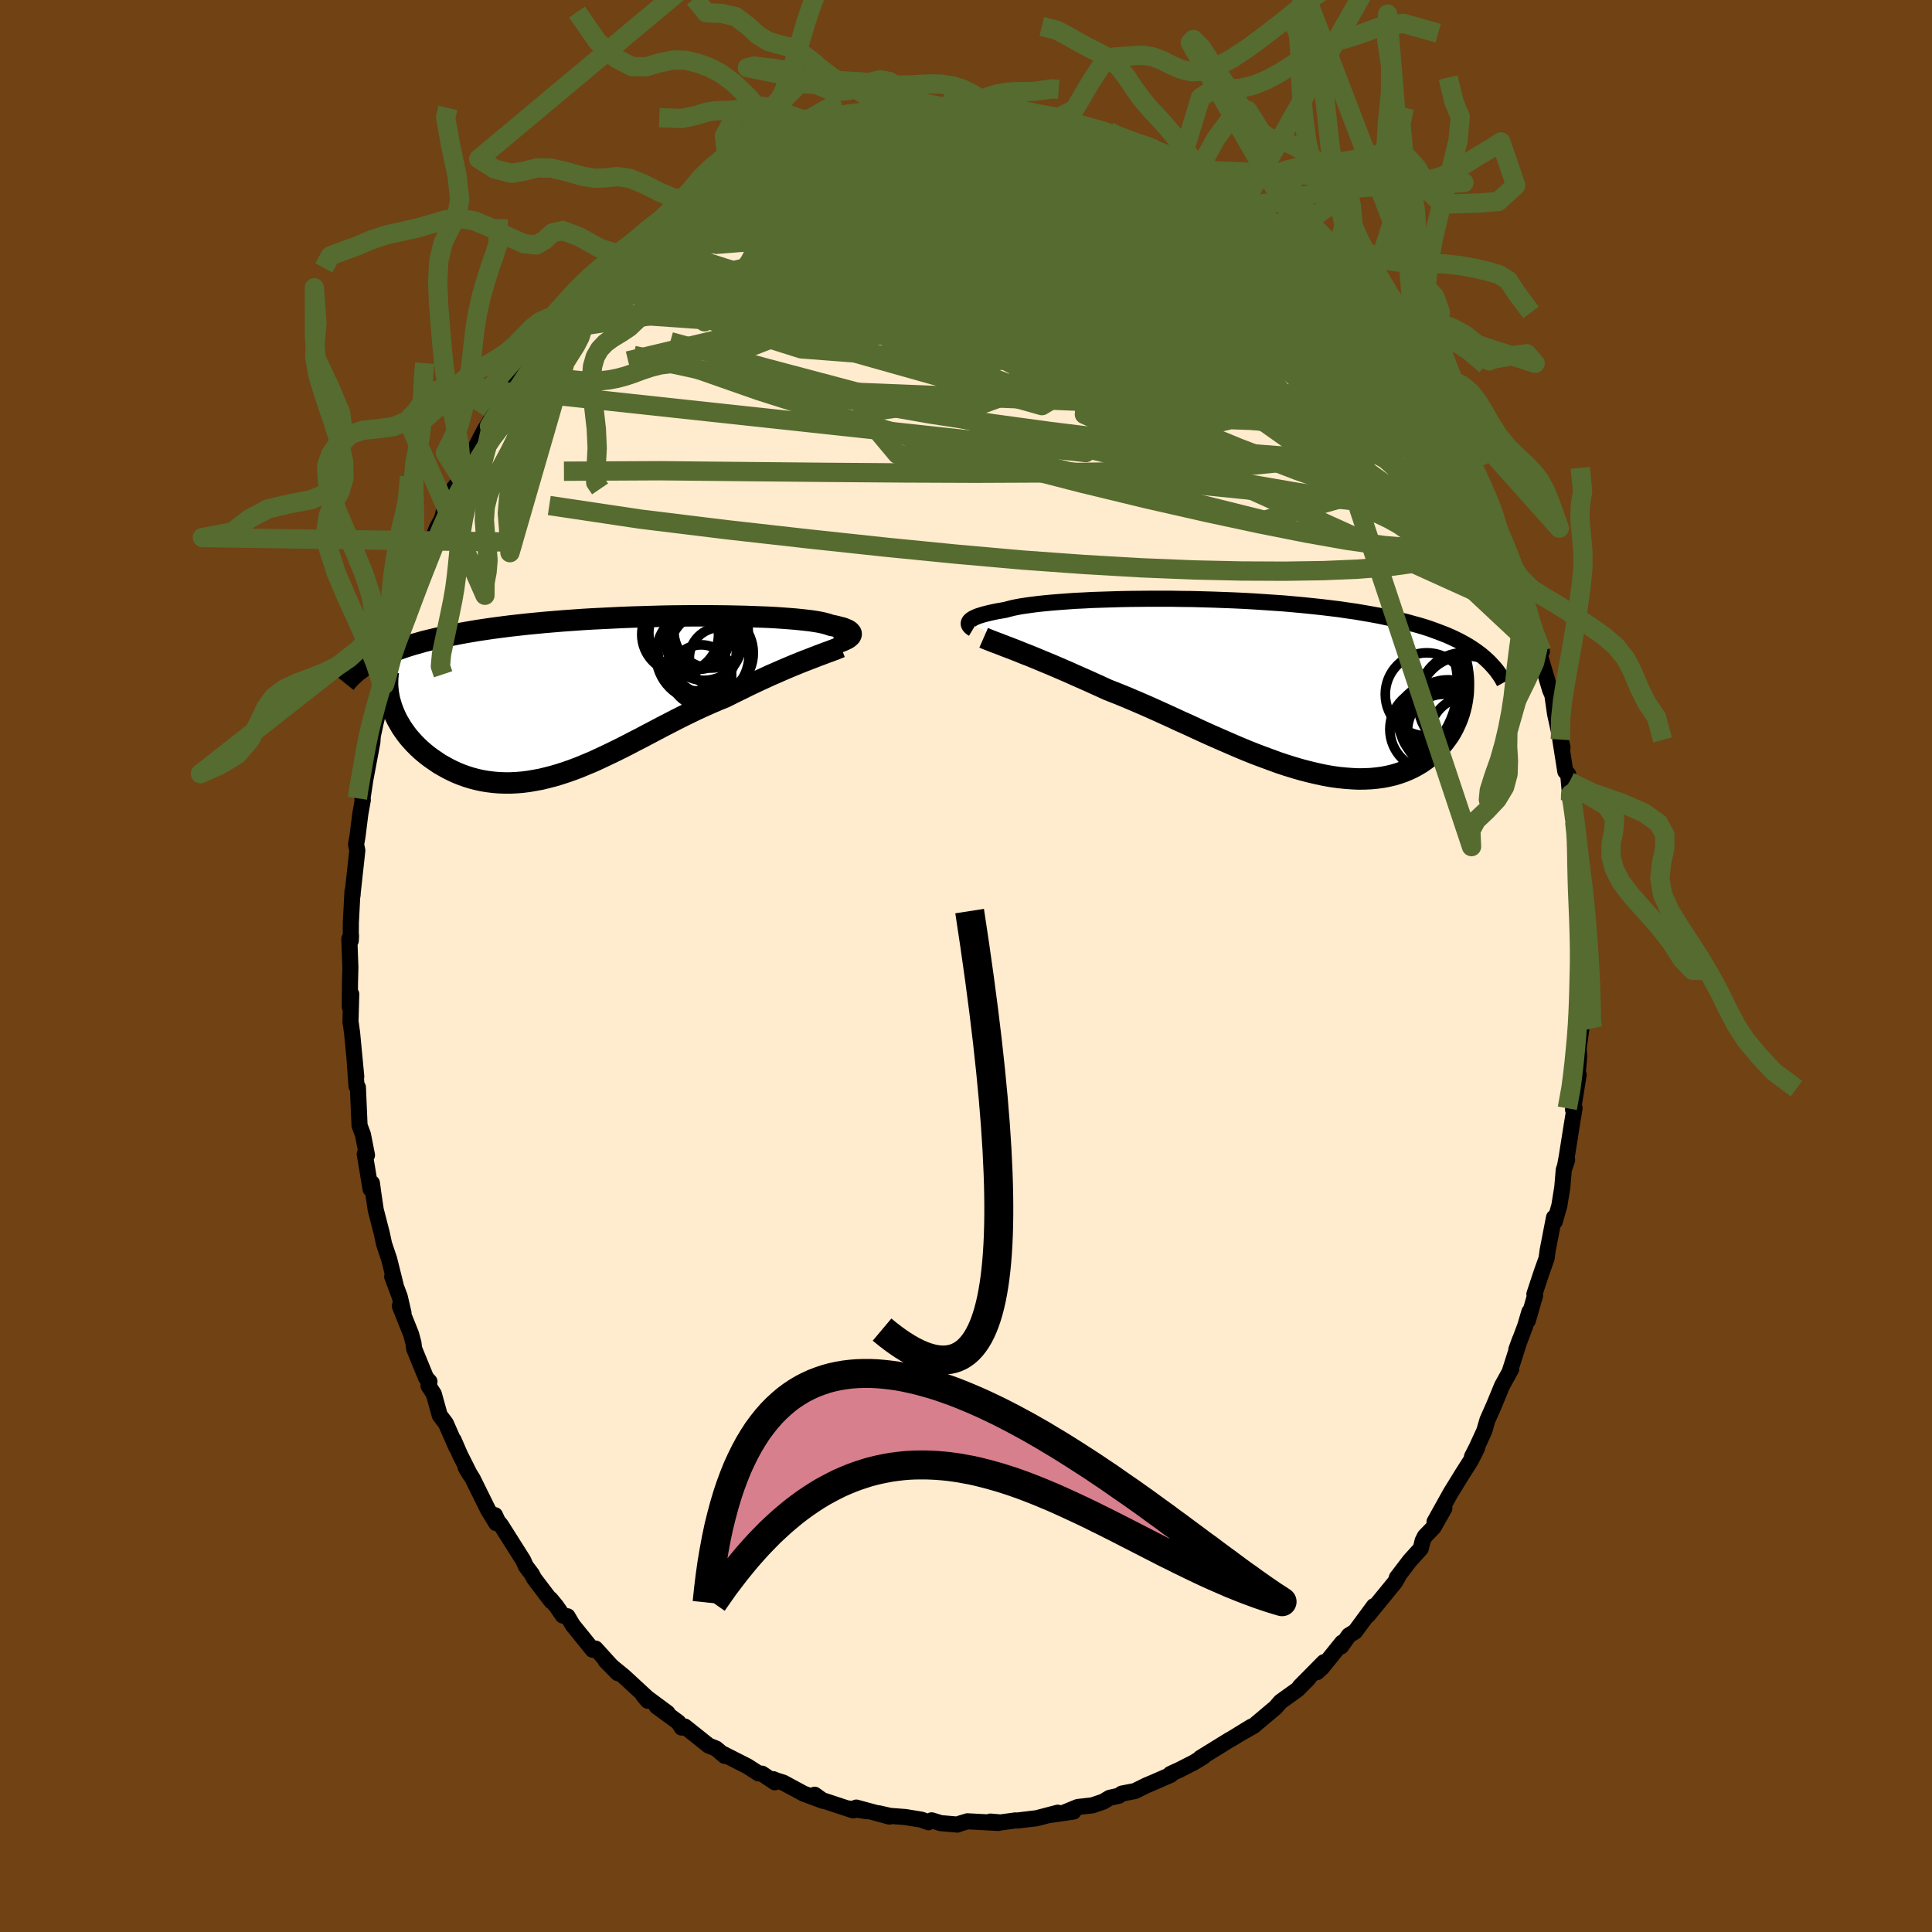 <svg xmlns="http://www.w3.org/2000/svg" width="500" height="500" viewBox="-100 -100 200 200"><defs><clipPath id="c"><path d="m25.13-6.23.04-.08.03-.08v-.08l-.03-.08-.05-.07-.08-.08-.1-.08-.13-.07-.16-.07-.19-.08-.22-.07-.24-.06-.27-.07-.3-.07-.33-.06-.22-.08-.27-.08-.31-.08-.37-.08-.41-.07-.46-.07-.5-.06-.55-.06-.59-.06-.63-.05-.67-.05-.72-.05-.74-.04-.79-.03-.82-.03-.84-.03-.88-.02-.9-.02-.93-.01-.94-.01H8.61l-1 .01-1.01.01-1.01.02-1.03.03-1.02.03-1.03.03-1.03.04-1.03.05-1.02.05-1.02.05-1.01.06-.99.07-.99.07-.97.08-.96.08-.94.09-.92.09-.9.1-.89.1-.86.11-.84.11-.82.12-.8.12-.77.13-.75.13-.72.14-.71.14-.68.14-.66.15-.63.15-.62.15-.59.17-.58.16-.55.17-.53.18-.51.18-.49.18-.47.19-.44.2-.43.2-.4.2-.39.21 2.02 4.69.13.36.15.37.16.36.18.36.21.36.21.36.24.35.25.35.27.34.29.33.3.33.32.32.33.31.35.3.37.3.38.28.41.28.41.28.44.25.45.25.46.23.48.22.5.2.51.18.52.16.54.14.55.12.56.09.57.07.59.05.59.02h.6l.62-.03.62-.05.63-.08.64-.11.65-.12.65-.16.66-.17.67-.2.67-.22.68-.24.68-.26.69-.29.7-.29.69-.32.7-.33.71-.34.71-.35.71-.36.71-.37.72-.37.72-.38.72-.38.72-.38.72-.37.73-.38.72-.36.73-.36.73-.35.72-.33.72-.32.72-.31.72-.29.6-.3.6-.3.6-.29.58-.29.59-.28.57-.27.57-.26.56-.26.55-.24.55-.24.53-.23.52-.22.51-.21.49-.2.48-.19"/></clipPath><clipPath id="b"><path d="m-29.69-6.63.06-.08.09-.09.11-.08.14-.09.17-.08.19-.09.22-.08.25-.08.27-.08.31-.08.33-.08.36-.08.39-.08.41-.07.45-.08.33-.09.39-.1.43-.09.49-.09.54-.08.58-.08.63-.08.68-.07.73-.07.76-.06.8-.06.84-.06.88-.04.91-.05.94-.03.97-.03.99-.03 1.01-.02 1.03-.01 1.05-.01h2.13l1.08.02 1.08.01 1.09.03 1.09.03 1.08.04 1.08.04 1.07.05 1.06.06 1.05.07 1.04.07 1.02.07 1 .09.99.09.96.1.94.1.92.11.9.11.87.13.85.12.82.14.8.14.77.14.75.16.72.15.69.17.67.16.64.18.63.17.6.18.58.19.55.2.53.2.52.2.49.21.47.22.45.22.42.23.41.23.39.24.37.25.35.25.33.25-1.85 4-.05.41-.06.4-.08.41-.1.41-.11.4-.14.4-.15.39-.17.38-.18.38-.21.38-.22.36-.25.35-.26.35-.28.33-.3.33-.32.32-.34.31-.36.3-.38.28-.4.28-.42.25-.44.24-.47.22-.48.2-.51.18-.53.16-.55.13-.57.11-.59.08-.61.06-.63.03-.66.01-.66-.03-.69-.05-.71-.07-.72-.1-.74-.13-.75-.16-.77-.18-.78-.2-.8-.23-.81-.25-.82-.27-.82-.3-.84-.31-.85-.32-.85-.34-.86-.36-.86-.37-.87-.38-.87-.38-.87-.39-.87-.4-.86-.4-.87-.39-.86-.4-.86-.39-.84-.38-.85-.38-.83-.36-.82-.35-.81-.34-.8-.32-.79-.31-.69-.32-.69-.31-.68-.31-.66-.29-.66-.29-.64-.29-.63-.27-.62-.27-.61-.26-.58-.24-.58-.24-.55-.23-.54-.22-.52-.2-.49-.2"/></clipPath><filter id="a"><feTurbulence baseFrequency=".05" numOctaves="3" result="noise" type="noise"/><feDisplacementMap in="SourceGraphic" in2="noise" scale="2"/></filter></defs><rect width="100%" height="100%" x="-100" y="-100" fill="#704214"/><path fill="#FFEBCD" stroke="#000" stroke-linejoin="round" stroke-width="1.667" d="M63.85.94 63.77.4l.08 3.55-.02.37-.15 2.27.04-.26-.3 2.19.05.85-.28 3.32.23-1.43-.58 3.61.16-.18-.35 2.14-.47 2.97-.18.96.23-.68-.35 1.02-.15 1.79-.31 1.93-.47 1.63-.08-.41-.66 3.41-.11.82-.53 1.49-.73 2.21.07.14-.75 2.6.16-.91-.44 1.49-.91 2.42.37-1.03-1.02 3.2.12-.15-.95 1.72-.84 2.04-.67 1.51-.33 1.13-.79 1.72-.48.94.53-.89-.66 1.31-.81 1.27-1.27 2.06-1.67 3 1.02-1.41-1.12 1.98-.9.93-.23.46-.19.8-1.13 1.25-1.35 1.77.2-.22-.4.7-2.78 3.4.6-.93-1.94 2.63-.65.4-.8 1.14-.03-.05.14-.35-2.06 2.56-.54.5.71-1.03-2.5 2.53.88-.82-1.1 1.11-1.77 1.27-.51.59-2.28 1.92-.97.55-.64.37 1.39-.85-2.12 1.3-.11.05-3.06 1.89.33-.14-1 .61-1.45.74-.98.45.04.09-1.74.76-.78.33-1.2.59-1.34.26-.33.23-.94.21-.67.4-1.12.38-1.51.17-1.49.61 1.05-.14-2.62.38.99-.26-2.18.57-2 .24-.2-.01-1.54.21-1.06-.09.84.14-3.21-.17-.79.24-.25.1-1.73-.15-.94-.29-.33.2-.73-.27-1.66-.27-1.58-.12-1.18-.27 1.11.34-3.43-.93 1.14.38-1.89-.28.43.19-3.24-1.07-.75-.55.9.64-2.05-.76-2.09-1.13-.73-.23-.31-.13.16.32-1.33-.89-.36-.03-1.15-.74-2.52-1.28.17.21-.89-.76-.77-.31-2.47-1.97-.32.11-.35-.55-2.25-1.65 1.13.68-2.57-1.9.52.64h.27l-2.73-2.52-1.1-.9-.8-.72 1.26 1.28-2.3-2.54-.3.12-2.07-2.56-.53-.9-.49-.08-.66-.96-.62-.75.1.23-1.8-2.37-.22-.43-.63-.84-.28-.62-2.29-3.62-.33-.4-.29-.63.13.83-.87-1.43-1.57-3.18-.72-1.15.47.78-1.06-2.11-.66-1.52.28.75-1.09-2.48-.63-.83-.61-2.2-.55-.86.1-.43-.36-.4-1.23-3.01-.07-.59-.25-.92-1.16-2.9.38.72-.39-1.69-.78-2.08.41 1.1-.72-2.89-.53-1.58-.23-1.08-.63-2.44-.26-1.75-.14-1.04-.14.62-.6-3.63.06.38.17-.26-.42-2.13-.35-.94-.17-3.95-.14-.1-.18-2.48.15 1.47-.43-4.51-.14-1.02-.03-.1.08-2.91-.15 1.31.02-2.47.04-1.62-.11-2.93.18-.34-.03.52.01-1.87.17-3.26.02.32-.05.3.53-4.83-.13-.62.15-.85.29-2.32.26-1.45-.04-.11.31-2.04.72-3.83.04-.63.24-1.09-.17.66.58-2.4-.05-.47.36-1.9.26-.13.28-.97.67-2.94.26-.04.27-1.58.76-1.96.25-1.49.91-2.1.21-.88.29-.6.48-1.31.53-1.07.49-1.23.55-1.01.28-1.14.42-1.07.41-.77.88-1.18-.19-.05 1.4-2.59.76-1.53.45-.85 1.03-1.67-.53 1.29 2.04-3.52.79-1.23-.66 1.05 1.45-1.92 1.7-2.68.02-.12 1.02-1.48-.25.59 1.38-1.63.64-.8.22-.25.13-.11 1.92-2.29-.42.32.97-1.09 1.86-1.69.33-.22 1.33-1.36.33-.37.64-.4.65-.52 1.71-1.72.17.05 2.09-1.49-.55.06 1.14-.64 2.01-1.07 1.86-1.39.26-.01.71-.37.61-.56-.28.21 3.08-1.44.62-.62.94-.43-.74.54 1.04-.23 1.91-.99.81-.07.62-.28 1.47-.56.87-.36-.68.41 2.09-.78 1.65-.26 1.4-.26 1.81-.37-1.19.08 2.3-.17-1.04-.07 1.98-.13 2.4-.1 1.38.01-.67-.14 2.55-.21.5.15.27.25.45-.24.68.04 1.78.24 1.61.34.53.14.21-.18 1.89.2.26.32 2.05.4 1.97.61-.46-.11 1.24.38.72.03 2.41 1.03-1.57-.64 2.6 1.05.31.02 1.87.91-.59-.57 2.48 1.21-.7-.13 2.48 1.1.21.31 1.6 1.03.84.75 1.02.55.7.23 1.34.98-.98-.78 1.81 1.21 1.08.93.1.26 1.72 1.26-.1-.16 3.37 3.16-1.55-1.71 1.77 1.9-.52-.25 1.98 1.83 1.15 1.46.94.65.4.61.22.22 1.01 1.6.71.37-.03-.05 2.31 3.33-.51-.71 1.95 2.9.19-.08.12.22.47 1.16 1.69 2.45-.19-.18.64 1.22.6.66.61 1.34 1.24 2.32-.23-.67 1.43 3.3.36.66.7 1.59-.06-.2.73 1.33.16.74 1.22 3.12-.28-.89-.04.04 1.08 2.29 1.38 3.93-.21-.05-.53-1.44 1.17 3.65.74 1.46-.31.02.85 2.9.32 1.07.23.52.28 1.95.77 3.5-.23-.84.52 3.3.3.3.24 2.69-.1-1.92.13 1.44.41 2.74.16 1.35.08.47-.14.45.4 3.84-.05-1.59.17 3.66.04.4-.1.49.33 4.3-.1 1.49.04.97-.08-.54" filter="url(#a)"/><path fill="#fff" d="m-29.69-6.63.06-.08.09-.09.11-.08.14-.09.17-.08.19-.09.22-.08.25-.08.27-.08.31-.08.33-.08.36-.08.39-.08.41-.07.45-.08.33-.09.39-.1.43-.09.49-.09.54-.08.58-.08.63-.08.68-.07.73-.07.76-.06.8-.06.84-.06.88-.04.91-.05.94-.03.97-.03.99-.03 1.01-.02 1.03-.01 1.05-.01h2.13l1.08.02 1.08.01 1.09.03 1.09.03 1.08.04 1.08.04 1.07.05 1.06.06 1.05.07 1.04.07 1.02.07 1 .09.99.09.96.1.94.1.92.11.9.11.87.13.85.12.82.14.8.14.77.14.75.16.72.15.69.17.67.16.64.18.63.17.6.18.58.19.55.2.53.2.52.2.49.21.47.22.45.22.42.23.41.23.39.24.37.25.35.25.33.25-1.85 4-.05.41-.06.4-.08.41-.1.41-.11.4-.14.4-.15.39-.17.38-.18.38-.21.38-.22.36-.25.35-.26.35-.28.33-.3.33-.32.32-.34.31-.36.3-.38.28-.4.28-.42.25-.44.24-.47.22-.48.2-.51.18-.53.16-.55.13-.57.11-.59.08-.61.06-.63.03-.66.01-.66-.03-.69-.05-.71-.07-.72-.1-.74-.13-.75-.16-.77-.18-.78-.2-.8-.23-.81-.25-.82-.27-.82-.3-.84-.31-.85-.32-.85-.34-.86-.36-.86-.37-.87-.38-.87-.38-.87-.39-.87-.4-.86-.4-.87-.39-.86-.4-.86-.39-.84-.38-.85-.38-.83-.36-.82-.35-.81-.34-.8-.32-.79-.31-.69-.32-.69-.31-.68-.31-.66-.29-.66-.29-.64-.29-.63-.27-.62-.27-.61-.26-.58-.24-.58-.24-.55-.23-.54-.22-.52-.2-.49-.2" filter="url(#a)" transform="translate(30.03 -29.02)"/><path fill="#fff" d="m25.13-6.23.04-.08.03-.08v-.08l-.03-.08-.05-.07-.08-.08-.1-.08-.13-.07-.16-.07-.19-.08-.22-.07-.24-.06-.27-.07-.3-.07-.33-.06-.22-.08-.27-.08-.31-.08-.37-.08-.41-.07-.46-.07-.5-.06-.55-.06-.59-.06-.63-.05-.67-.05-.72-.05-.74-.04-.79-.03-.82-.03-.84-.03-.88-.02-.9-.02-.93-.01-.94-.01H8.61l-1 .01-1.01.01-1.01.02-1.03.03-1.02.03-1.03.03-1.03.04-1.03.05-1.02.05-1.02.05-1.01.06-.99.07-.99.07-.97.08-.96.08-.94.09-.92.09-.9.1-.89.1-.86.11-.84.11-.82.12-.8.12-.77.13-.75.13-.72.14-.71.14-.68.14-.66.15-.63.15-.62.15-.59.17-.58.16-.55.17-.53.18-.51.18-.49.18-.47.19-.44.2-.43.2-.4.2-.39.21 2.02 4.69.13.36.15.37.16.36.18.36.21.36.21.36.24.35.25.35.27.34.29.33.3.33.32.32.33.31.35.3.37.3.38.28.41.28.41.28.44.25.45.25.46.23.48.22.5.2.51.18.52.16.54.14.55.12.56.09.57.07.59.05.59.02h.6l.62-.03.62-.05.63-.08.64-.11.65-.12.65-.16.66-.17.67-.2.67-.22.68-.24.68-.26.69-.29.7-.29.69-.32.7-.33.71-.34.71-.35.71-.36.71-.37.72-.37.72-.38.72-.38.72-.38.72-.37.73-.38.72-.36.73-.36.73-.35.72-.33.72-.32.72-.31.72-.29.6-.3.6-.3.6-.29.58-.29.59-.28.57-.27.57-.26.56-.26.55-.24.55-.24.53-.23.52-.22.51-.21.49-.2.48-.19" filter="url(#a)" transform="translate(-37.09 -27.94)"/><g fill="none" stroke="#000" transform="translate(30.03 -29.02)"><path stroke-linejoin="round" stroke-width="1.667" d="m-29.29-5.88-.1-.06-.1-.07-.08-.07-.07-.07-.05-.08-.04-.07-.02-.08v-.08l.02-.09.04-.08.06-.08.09-.09.11-.08.14-.09.17-.08.19-.09.22-.08.25-.08.27-.08.31-.08.33-.08.36-.08.39-.08.41-.07.45-.08.33-.09.39-.1.43-.09.49-.09.54-.08.58-.08.63-.08.68-.07.73-.07.76-.06.8-.06.84-.06.88-.04.91-.05.94-.03.97-.03.99-.03 1.01-.02 1.03-.01 1.05-.01h2.13l1.08.02 1.08.01 1.09.03 1.09.03 1.08.04 1.08.04 1.07.05 1.06.06 1.05.07 1.04.07 1.02.07 1 .09.99.09.96.1.94.1.92.11.9.11.87.13.85.12.82.14.8.14.77.14.75.16.72.15.69.17.67.16.64.18.63.17.6.18.58.19.55.2.53.2.52.2.49.21.47.22.45.22.42.23.41.23.39.24.37.25.35.25.33.25.31.26.3.27.28.27.26.28.25.28.23.28.21.29.2.29.18.3.17.31" filter="url(#a)"/><path stroke-linejoin="round" stroke-width="2.222" d="m-28.2-4.96.25.11.27.11.31.12.33.13.36.13.38.15.41.16.43.16.46.18.48.19.49.2.52.2.54.22.55.23.58.24.58.24.61.26.62.27.63.27.64.29.66.29.66.29.68.31.69.31.69.32.79.31.8.32.81.34.82.35.83.36.85.38.84.38.86.39.86.4.87.39.86.4.87.4.87.39.87.38.87.38.86.37.86.36.85.34.85.32.84.31.82.3.82.27.81.25.8.23.78.2.77.18.75.16.74.13.72.1.71.07.69.05.66.03.66-.01.63-.03.61-.06.59-.08.57-.11.55-.13.53-.16.51-.18.48-.2.47-.22.44-.24.42-.25.4-.28.38-.28.36-.3.34-.31.32-.32.3-.33.28-.33.26-.35.25-.35.22-.36.21-.38.18-.38.17-.38.15-.39.14-.4.11-.4.1-.41.08-.41.06-.4.05-.41.02-.42.01-.41v-.41l-.02-.41-.04-.41-.05-.4-.07-.41-.09-.4-.09-.4-.11-.4" filter="url(#a)"/><circle cx="18.215" cy="3.463" r="3.578" clip-path="url(#b)" filter="url(#a)"/><circle cx="19.885" cy="4.168" r="4.77" clip-path="url(#b)" filter="url(#a)"/><circle cx="18.165" cy="3.023" r="3.144" clip-path="url(#b)" filter="url(#a)"/><circle cx="19.435" cy="4.643" r="3.756" clip-path="url(#b)" filter="url(#a)"/><circle cx="17.675" cy=".898" r="4.3" clip-path="url(#b)" filter="url(#a)"/><circle cx="19.03" cy="3.958" r="4.174" clip-path="url(#b)" filter="url(#a)"/><circle cx="21.5" cy="1.223" r="4.642" clip-path="url(#b)" filter="url(#a)"/><circle cx="22.075" cy="5.258" r="4.17" clip-path="url(#b)" filter="url(#a)"/><circle cx="21.7" cy="1.833" r="4.928" clip-path="url(#b)" filter="url(#a)"/><circle cx="18.115" cy="4.508" r="4.268" clip-path="url(#b)" filter="url(#a)"/></g><g fill="none" stroke="#000" transform="translate(-37.09 -27.94)"><path stroke-linejoin="round" stroke-width="2.222" d="m23.56-5.46.23-.07.21-.08.2-.07.19-.08.17-.08.15-.07.14-.08.11-.08.09-.08.08-.08.04-.08.03-.08v-.08l-.03-.08-.05-.07-.08-.08-.1-.08-.13-.07-.16-.07-.19-.08-.22-.07-.24-.06-.27-.07-.3-.07-.33-.06-.22-.08-.27-.08-.31-.08-.37-.08-.41-.07-.46-.07-.5-.06-.55-.06-.59-.06-.63-.05-.67-.05-.72-.05-.74-.04-.79-.03-.82-.03-.84-.03-.88-.02-.9-.02-.93-.01-.94-.01H8.61l-1 .01-1.01.01-1.01.02-1.03.03-1.02.03-1.03.03-1.03.04-1.03.05-1.02.05-1.02.05-1.01.06-.99.07-.99.07-.97.08-.96.08-.94.09-.92.09-.9.1-.89.1-.86.11-.84.11-.82.12-.8.12-.77.13-.75.13-.72.14-.71.14-.68.14-.66.15-.63.15-.62.15-.59.17-.58.16-.55.17-.53.18-.51.18-.49.18-.47.19-.44.2-.43.2-.4.2-.39.21-.36.21-.34.21-.33.22-.3.23-.29.22-.27.24-.25.23-.23.24-.21.24-.2.25" filter="url(#a)"/><path stroke-linejoin="round" stroke-width="2.222" d="m24.14-5.08-.26.1-.29.12-.32.12-.34.13-.37.13-.39.15-.41.15-.43.17-.44.17-.47.18-.48.19-.49.2-.51.21-.52.22-.53.23-.55.24-.55.24-.56.26-.57.26-.57.27-.59.28-.58.29-.6.29-.6.3-.6.3-.72.29-.72.31-.72.32-.72.33-.73.35-.73.36-.72.36-.73.38-.72.37-.72.38-.72.38-.72.38-.72.37-.71.37-.71.36-.71.35-.71.34-.7.33-.69.32-.7.29-.69.29-.68.26-.68.24-.67.22-.67.2-.66.17-.65.16-.65.12-.64.11-.63.08-.62.05-.62.03h-.6l-.59-.02-.59-.05-.57-.07-.56-.09-.55-.12-.54-.14-.52-.16-.51-.18-.5-.2-.48-.22-.46-.23-.45-.25-.44-.25-.41-.28-.41-.28-.38-.28-.37-.3-.35-.3-.33-.31-.32-.32-.3-.33-.29-.33-.27-.34-.25-.35-.24-.35-.21-.36-.21-.36-.18-.36-.16-.36-.15-.37-.13-.36-.11-.37-.1-.36-.07-.36-.06-.37-.04-.36-.03-.35v-.36l.01-.35.03-.35.04-.34" filter="url(#a)"/><circle cx="7.499" cy="-6.381" r="3.974" clip-path="url(#c)" filter="url(#a)"/><circle cx="9.679" cy="-2.156" r="3.15" clip-path="url(#c)" filter="url(#a)"/><circle cx="11.614" cy="-3.926" r="3.168" clip-path="url(#c)" filter="url(#a)"/><circle cx="9.264" cy="-4.591" r="4.052" clip-path="url(#c)" filter="url(#a)"/><circle cx="9.494" cy="-5.791" r="3.014" clip-path="url(#c)" filter="url(#a)"/><circle cx="10.694" cy="-4.466" r="4.378" clip-path="url(#c)" filter="url(#a)"/><circle cx="8.239" cy="-6.531" r="3.984" clip-path="url(#c)" filter="url(#a)"/><circle cx="10.699" cy="-6.751" r="3.848" clip-path="url(#c)" filter="url(#a)"/><circle cx="9.819" cy="-4.276" r="4.812" clip-path="url(#c)" filter="url(#a)"/><circle cx="9.969" cy="-5.536" r="3.908" clip-path="url(#c)" filter="url(#a)"/></g><g fill="none" stroke="#556B2F" stroke-linejoin="round" stroke-width="2"><path d="m-5.51-88.32.03-.08 1.13-.09 1.3-.08 1.13-.07.92-.05.72-.02.55.02.41.05.28.09.17.13.02.17-.14.19-.34.23-.55.26-.79.29-1.05.34-1.33.37-1.66.41-1.99.4-2.29.38-2.58.39-3 .47-3.76.73m-13.03 6.52 1.36-1 1.1-.72 1.37-.78 1.58-.85 1.61-.83 1.51-.76 1.4-.68 1.33-.64 1.31-.62 1.27-.59 1.18-.54 1-.44.75-.33.48-.23.26-.15.07-.09-.07-.02-.35.1" filter="url(#a)"/><path d="m13.29-86.69.08.04.63.18.74.25.65.24.52.24.4.22.25.2.07.17-.16.15-.4.13-.69.11-.99.1-1.3.05h-1.64l-1.97-.09-2.35-.19-2.79-.3-3.36-.37-4.05-.41-4.83-.38" filter="url(#a)"/><path d="m2.99-88.76 1.57.25 1.22.2.99.15.92.14.93.17.92.2.84.21.71.21.51.18.32.15.11.11-.08.09-.28.07-.5.03-.75.01-1.07-.02-1.41-.06-1.81-.1-2.19-.13-2.51-.18-2.74-.25-2.84-.36" filter="url(#a)"/><path d="m18.54-84.93 1.13.48.65.28.51.28.35.29.13.27-.18.21-.55.09-.97-.06-1.44-.24-1.94-.45-2.48-.65-3.08-.82L7-86.21l-4.19-1.08m-34.34 9.97.63-.36.87-.62.94-.66 1.04-.69 1.08-.69.99-.61.81-.5.62-.36.45-.25.3-.14.13-.01-.05.12-.27.29-.51.47-.75.65-.97.8-1.21.97-1.49 1.15-1.88 1.41-2.34 1.73-2.9 2.15m22.47-14.09 1.79-.56 1.41-.31.99-.17.58-.02.25.1.03.21-.13.34-.29.46-.5.58-.79.73-1.17.89-1.6 1.06-2.05 1.26-2.52 1.48-2.96 1.72-3.36 1.93-3.73 2.15-4.15 2.35-4.56 2.43" filter="url(#a)"/><path d="m22.3-83.38.1.19.58.44.42.47.08.39-.36.26-.85.1-1.4-.08-1.93-.25-2.46-.37-2.98-.49-3.58-.58-4.32-.68-5.25-.81L-6-85.7m-22.68 6.36 1.71-.99 1.17-.72.71-.41.42-.19.26-.06.14.07-.02.22-.25.42-.55.67-.86.92-1.16 1.17-1.46 1.4-1.77 1.66-2.16 1.96-2.62 2.36-3.22 2.94-4 3.74m96.59 17.64.01.26-.1.74-.4.83-.75.74-1.13.64-1.48.6-1.84.56-2.25.48-2.67.37-3.1.24-3.56.15-4 .06-4.47-.02-4.93-.11-5.4-.22-5.89-.34-6.38-.46-6.88-.61-7.38-.73-7.92-.85-8.45-.95-8.98-1.1-9.44-1.41m84.1-20.52.34.52.3.66.12.61-.11.62-.35.57-.68.47-1.03.3-1.42.12-1.81-.04-2.21-.2-2.59-.35-2.98-.5-3.4-.66-3.85-.8-4.31-.95-4.78-1.1-5.25-1.29-5.72-1.51-6.24-1.75-6.91-1.93-7.83-2" filter="url(#a)"/><path d="m18.54-84.93 1.09.5.53.33.32.4.12.47-.13.54-.42.57-.78.58-1.18.54-1.62.51-2.13.49-2.63.47-3.13.5-3.61.53-4.09.59-4.6.64-5.14.7-5.7.73-6.27.69-6.8.51m-1.64-4.12.19-.24 1.18-.68 1.6-.87 1.62-.87 1.51-.78 1.42-.69 1.36-.65 1.32-.63 1.22-.59 1.03-.5.76-.39.51-.25.33-.16.14-.05-.2.09" filter="url(#a)"/><path d="m-23.51-82.53 2.08-1.04 1-.52.45-.16.22.06.1.19v.3l-.2.44-.46.62-.78.84-1.11 1.07-1.44 1.31-1.76 1.55-2.12 1.83-2.56 2.13-3.1 2.55-3.8 3.11-4.62 3.91m96.69 19.67.71 1.76.33.8.36.9.4 1.06.35 1.02.23.78.11.52-.01.27-.11.04-.25-.22-.38-.53-.54-.87-.71-1.25-.9-1.68-1.1-2.14-1.29-2.65-1.5-3.18-1.76-3.77-2.01-4.41M31.8-76.94l1.18.92.78.78.44.66.06.52-.24.45-.48.43-.72.4-1.01.33-1.37.21-1.77.07-2.17-.07-2.57-.19-2.94-.28-3.34-.37-3.77-.44-4.24-.54-4.74-.68-5.22-.87L-6-76.7l-6.14-1.27-6.74-1.33" filter="url(#a)"/><path d="m27.75-79.77.43.37-.3.46-.95.58-1.54.77-2.18.95-2.88 1.09-3.63 1.21-4.46 1.29-5.34 1.36-6.3 1.4-7.28 1.47-8.29 1.65-9.36 1.99-10.65 2.54m22.09-24.33.19.06.99-.22 1.06-.2.79-.1.43.04.07.17-.2.3-.41.44-.61.57-.88.73-1.23.88-1.63 1.06-2.1 1.23-2.59 1.44-3.12 1.69-3.67 1.96-4.17 2.23-4.52 2.37m88.68 25.58.37 1.12-.14.95-.64.64-1.13.38-1.59.24-2.07.15-2.59-.01-3.14-.26-3.72-.52-4.3-.76-4.88-.97-5.5-1.18-6.13-1.39-6.77-1.64-7.42-1.91-8.05-2.19-8.68-2.52-9.27-2.95-9.85-3.45" filter="url(#a)"/><path d="m45.18-62.72.12.22.42.7.24.56.03.41-.15.32-.35.18h-.58l-.84-.2-1.13-.39-1.43-.61-1.75-.83-2.1-1.09-2.48-1.37-2.87-1.72L29-68.62l-3.76-2.48-4.19-2.83-4.55-3.17-4.84-3.5-5.1-3.94m-31.11 2.73.77-.38 1.12-.42 1.57-.51 1.92-.56 2.08-.53 2.11-.45 2.17-.4 2.24-.38 2.31-.4 2.3-.44 2.2-.45 2.07-.43 1.93-.36 1.81-.3 1.63-.3m43.25 27.73.53 1.31.19 1.14-.32.88-.75.78-1.15.76-1.55.76-1.97.75-2.43.71-2.92.61-3.44.51-3.98.39-4.53.3-5.08.21-5.64.15-6.19.09-6.74.03-7.31-.03-7.85-.06-8.44-.08-9.1-.09-9.88.05" filter="url(#a)"/><path d="m20.41-84.02.13-.05.47.4.34.54.1.63-.18.69-.52.72-.91.72-1.34.7-1.79.7-2.23.7-2.68.74-3.12.82-3.58.92-4.05 1.02-4.55 1.11-5.06 1.18-5.58 1.21-6.14 1.19-6.68 1.12-7.16 1.02m5.44-11.4 1.89-1.02 1.73-.82 1.63-.6 1.71-.51 1.9-.5 2.14-.54 2.32-.56 2.42-.55 2.42-.5 2.39-.45 2.34-.44 2.29-.46 2.18-.48 2.04-.47 1.93-.4 1.87-.3" filter="url(#a)"/><path d="m18.54-84.93 1.23.54.98.45 1.05.57 1.17.69 1.23.78 1.26.83 1.23.82 1.15.78 1.06.7.92.6.81.52.68.44.58.38.45.3.31.22.14.09-.05-.04-.27-.21-.5-.38-.72-.52-.9-.65-1.12-.78m-64.09 4.49.58-.42 1.11-.64 1.53-.85 1.84-.98 2.03-1.02 2.19-1.03 2.33-1.03 2.45-1.04 2.52-1.05 2.5-1.03 2.42-.97 2.31-.88 2.23-.81 2.15-.77 2-.72 1.79-.63m39.89 15.69.17.37.66.85.49.78.13.56-.24.34-.58.19-.88.08-1.16-.01-1.46-.1-1.78-.22-2.18-.36-2.62-.54-3.11-.76-3.59-.97-4.05-1.17-4.49-1.39-4.95-1.6-5.47-1.83-6.04-2.05-6.72-2.21M56.3-41.55l-.12-.4.2.51.33.95.22.82.03.43-.18.02-.36-.33-.55-.68-.78-1.09-1.01-1.56-1.28-2.07-1.54-2.61-1.82-3.16-2.1-3.78-2.44-4.49-2.91-5.38" filter="url(#a)"/><path d="m-31.53-77.32.6-.34.78-.56.79-.55.84-.54.81-.47.64-.34.4-.14.13.07-.09.26-.3.44-.5.62-.74.82-1.03 1.07-1.35 1.31-1.66 1.58-1.96 1.85-2.32 2.2-2.81 2.71-3.51 3.46m83.99-4.1.82 1.11.64.77.6.8.54.8.42.69.23.51.04.31-.16.11-.37-.07-.59-.28-.83-.51-1.1-.76-1.38-1.04-1.67-1.31-1.98-1.6-2.29-1.89-2.64-2.22-3.01-2.59-3.48-3.03-4.12-3.57" filter="url(#a)"/><path d="m-18.87-85.02.07.27 1.1-.01 1.58-.05 1.79.04 1.94.16 2.06.27 2.23.38 2.42.46 2.6.54 2.75.61 2.83.67 2.88.74 2.88.79 2.89.84 2.91.84 2.94.86 2.96.85 2.94.87 2.9.9 2.83.93 2.75.96 2.61.95 2.4.82M7.12-88.22l1.47.28 1.4.42 1.46.49 1.42.5 1.37.51 1.32.52 1.31.53 1.29.53 1.24.52 1.18.5 1.12.47 1.03.44.93.4.8.36.67.32.5.27.28.15h.01l-.33-.22-.7-.46-1.18-.73" filter="url(#a)"/><path d="m22.3-83.38.02.22.34.53.04.62-.43.62-.99.59-1.61.54-2.29.5-2.97.48-3.64.51-4.3.56-5 .64-5.73.72-6.52.76-7.29.76-8.01.64" filter="url(#a)"/><path d="m18.54-84.93 1.21.52.89.37.93.44.97.52.97.57.92.56.81.51.65.41.46.3.24.17.02.05-.2-.04-.41-.14-.64-.23-.88-.34-1.14-.47-1.44-.63-1.79-.82-2.18-1.03-2.43-1.22m-48.74 9.83 1.35-1.2 1.27-.9 1.36-.86 1.52-.89 1.68-.95 1.77-.96 1.7-.92 1.49-.82 1.26-.69 1.06-.58.93-.49.79-.42.52-.28.13-.12" filter="url(#a)"/><path d="m-34.86-74.31.45-.4.71-.58.87-.72.95-.78.92-.74.87-.67.82-.59.75-.51.65-.41.5-.28.28-.12.05.06-.17.24-.4.4-.62.6-.9.81-1.23 1.07-1.56 1.35-1.87 1.61-2.12 1.85-2.43 2.11m68.13-8.55-.22-.15.27.42.12.52-.19.49-.55.45-.96.38-1.43.27-1.94.15-2.45.04-2.97-.04-3.49-.11-4.08-.19-4.72-.33-5.35-.51-5.97-.72-6.59-.89-7.36-.95m60.28 13.36.47.39.35.7.16.81-.15.69-.54.47-.92.26-1.32.08-1.69-.07-2.1-.21-2.5-.38-2.93-.56-3.36-.73-3.79-.92-4.26-1.09-4.78-1.29-5.34-1.48-5.92-1.72-6.44-2.03-6.9-2.4-7.33-2.77" filter="url(#a)"/><path d="m-36.52-72.73.58-.52.72-.68.7-.64.7-.61.69-.59.65-.53.55-.43.4-.27.24-.08.06.1-.14.31-.39.55-.7.81-1.04 1.09-1.4 1.37-1.72 1.65-2.03 1.91-2.37 2.18m88.42 7.88.94 1.54.19.82-.14.69-.4.69-.68.71-.99.67-1.35.59-1.72.47-2.12.3-2.54.14-2.96-.04-3.39-.18-3.81-.3-4.25-.42-4.7-.5-5.14-.59-5.59-.69-6.03-.82-6.48-1-6.94-1.22-7.41-1.42-7.9-1.59-8.4-1.83m76.6-3.16.4.39.14.71-.18.82-.64.72-1.17.53-1.73.35-2.29.19-2.84.08-3.39-.04-3.97-.15-4.57-.28-5.18-.4-5.8-.55-6.44-.68-7.12-.84-7.88-.96-8.71-1.08-9.65-1.14" filter="url(#a)"/><path d="m54.25-46.54-.16.1-.61.31-1.25.13-1.99-.27-2.76-.71-3.56-1.07-4.36-1.4-5.2-1.82-6.11-2.35-7.07-2.89-8.12-3.38-9.23-3.78-10.34-4.26-11.23-4.92" filter="url(#a)"/><path d="m51.76-52.09.83 2.24.06 1.17-.54.62-1.05.34-1.53.18-2 .03-2.51-.14-3.02-.3-3.55-.46-4.09-.61-4.66-.8-5.26-1.04-5.89-1.29-6.54-1.52-7.19-1.72-7.87-1.93-8.52-2.16-9.17-2.43-9.87-2.72m29.15-24.12 1.69-.07.79.06.41.12.29.15.24.22.14.29-.05.35-.3.42-.6.5-.91.61-1.24.71-1.58.82-1.97.93-2.4 1.02-2.86 1.13-3.32 1.23-3.77 1.32-4.21 1.41-4.68 1.53-5.17 1.65" filter="url(#a)"/><path d="m-9.83-87.6 1.29-.25.97-.2.79-.13.81-.12.93-.1 1.01-.09.98-.07.83-.06.61-.03h.33l.08.03-.17.07-.41.11-.66.15-.99.21-1.39.27-1.84.31-2.19.31-2.33.27m37.07 5.85.71.61.42.44.04.33-.35.26-.73.25-1.07.26-1.42.27-1.82.27-2.28.24-2.79.2-3.37.12-3.97.02-4.57-.09-5.22-.15-5.95-.16-6.83-.1-7.83-.09" filter="url(#a)"/><path d="m-13.76-86.61.55-.18.72-.18 1.04-.24 1.14-.26 1.01-.22.8-.16.59-.09.42-.03.31.03.2.09.05.13-.15.19-.41.25-.73.33-1.08.43-1.45.54-1.79.65-2.06.72-2.3.8-2.59.86-3.1 1.02" filter="url(#a)"/><path d="m-13.76-86.61.58-.18.78-.18 1.17-.26 1.32-.29 1.26-.26 1.09-.21.91-.17.79-.12.71-.09.64-.07.55-.04.38-.01.17.03-.13.08-.48.13-.83.19-1.15.25-1.41.3-1.6.34-1.87.39-2.29.49m60.1 25.9.39 1.19-.21.87-1.01.4-1.76.07-2.49-.16-3.22-.38-4.04-.61-4.94-.87-5.9-1.18-6.88-1.54-7.88-1.96-8.87-2.39-9.91-2.77-11.04-2.99M31.7-77.2l.55.53.93.78 1.01.86.94.83.82.77.74.74.7.73.66.69.57.62.46.51.29.36.12.2-.05.05-.23-.09-.39-.24-.57-.38-.75-.55-.96-.75-1.2-.97-1.46-1.23-1.76-1.49L30-77.05l-2.54-2.24" filter="url(#a)"/><path d="m55.08-44.67.57 1.64-.07.44-.32.3-.57.26-.93.02-1.33-.4-1.76-.83-2.16-1.21-2.57-1.57-3.03-1.96-3.54-2.38-4.07-2.82-4.66-3.3-5.22-3.8-5.76-4.33-6.23-4.9-6.65-5.53-7.11-6.15m-23.51-.99.62-.4 1.12-.46 1.43-.51 1.48-.44 1.46-.34 1.5-.28 1.61-.25 1.71-.26 1.78-.27 1.82-.27 1.82-.25 1.81-.24 1.78-.23 1.77-.21 1.72-.2 1.62-.19 1.46-.18 1.25-.16 1.02-.15.77-.17.54-.19.34-.18.16-.1m32.87 18.66.67.55.4.46.27.4.18.34.03.24-.15.11-.4-.08-.73-.36-1.13-.73-1.56-1.13-2.02-1.55-2.46-1.92-2.9-2.3-3.38-2.71-3.92-3.21" filter="url(#a)"/><path d="m1.86-88.56.57-.12.87.04.94.13.8.15.57.14.36.13.17.16-.03.18-.31.22-.69.22-1.14.23-1.6.23-2.02.21-2.45.21-2.88.22-3.38.22-3.9.21m36.34 3.37 13.94 15.39 1.94 4.39.29 1.51.69 1.03-1.16-.56-4.76-2.82-8.03-4.29-9.46-4.29-8.61-3.19-6.08-1.79-2.89-.74-.04-.32 1.83-.41 2.55-.63 2.29-.54 1.73.3 1.87 1.95 3.51 4.22 6.07 6.48 5.77 6.95-7.41 1.2-52.01-16.51" filter="url(#a)"/><path d="m-40.98-67.87 54.95 3.82 17.57-.96 6.43 1.09 3.48 3.83 1.04 3.92-1.72 1.73-3.61-1.08-3.97-3.23-3.28-4.3-2.36-4.42-1.76-3.89-1.51-2.94-1.3-1.7-.69-.23.32 1.16 1.14 1.92.59 1.35-2.08-.58-6.17-2.83-9.23-3.56-8.58-1.97-2.19-.14 22.45-4.05" filter="url(#a)"/><path d="M27.75-79.77 6.99-85.11l-9.34.03-4.74 3.37.43 4.48 3.99 3.86 4.54 2.34 3.49.82 2.62-.22 2.41-.76 2.62-.86 2.64-.2.85 1.49-3.45 4.19-.79 9.47 46.18 20.92" filter="url(#a)"/><path d="m1.86-88.56 2.16 2.62-3.36 2.25 3.08 3.13 4.09 2.86-.94 1.56-6.71.56-8.91.38-6.26.37-.16-.24 6.42-1.19 10.34-1.43 10.24-.57 7.32.32 4.67.13 12.95 5.13" filter="url(#a)"/><path d="m12.83-86.8 7.2 7.36-1.51 7.13-5.6 4.6-7.04 1.58-6.56-.13-5.6-.8-3.95-.88-.93-.63 3.08-.37 6.61-.38 8.23-.74 7.5-1.32 5.07-1.77 2.08-1.89-.56-1.66-2.58-1.29-4.04-1.02-4.72-.86-4.01-.46-1.78.71-.17 2.58-4.39 3.96-17.43 2.6-20.66.21" filter="url(#a)"/><path d="m-6.62-88.23 26.95 16.61-6.8 1.34-9.75 1.21-3.75 2.1.01.92.38-1.26-.31-2.96-.24-3.54 1.18-2.93 3.53-1.35 5.94.76 7.24 2.61 6.65 3.36 4.51 2.6 2.45.95 2.09-.24 3.12.39L41.34-63l14.64 20.6" filter="url(#a)"/><path d="M57.06-40.11 42.24-50.69 23.63-63.97l-10.37-6.25-6.44-2.76L.95-75.1l-5.22-2.06-3.31-1.78-.62-1.21 1.77-.32 3.06 1 3.24 2.53 3.08 3.59 3.38 3.23 3.93 1.07 3.35-1.77.08-3.05-7.16-1.63-19.39.8-28.12 6.83" filter="url(#a)"/><path d="M39.62-69.45-2.4-72.04l-1.23-4.63 4.51-2.68 1.08-1-.22.43 1.55 2.03 3.61 3.51 3.54 4.13.82 3.31-3.16 1.3-5.93-.8-5.58-1.89-2.1-1.71 2.12-1.2L.24-72.8l1.13-2.62-.82-1.6 9.34 6.14 44.36 24.34" filter="url(#a)"/><path d="m51.76-52.09-16.82-5.47-24.02-9.93-14.23-5.29-5.24-1.85.76-.6 3.71-.54 3.59-.84 1.56-1.14-.3-1.33-.39-1.27 1.41-.84 4.03.04L12-79.82l7.36 3.03 8.05 5.02 8.51 6.59 5.43 3.56-11.56-16.94" filter="url(#a)"/><path d="m-16.66-85.7 5.94.73-4.67 2.04-3.2 2.2.35 2.16 3.24 1.5 3.92 1.03 2.98 1.44 2.24 2.32 2 2.63.2 1.91-4.9 1-10.19 1.26-7 2.72 14.09 3.36 60.56 2.44" filter="url(#a)"/><path d="M57.06-40.11 26.95-67.45 11.07-77.63l-3.4-1.04 2.7 3.59 4.66 4.85 3.55 3.87.35 2.13-2.66.86-3.11.67-.23 1.35 4.36 2.01 7.37 1.47 5.77-.64-.98-2.9-8.89-2.54L14-62l37.76 9.91" filter="url(#a)"/><path d="m42.87-66.05-11.3-7.28-1.72 1.09 3.68 3.39 3.36 2.45.6.74-2.48-1.05-4.37-2.37-4.39-2.63-3.07-1.83-1.79-.57-1.72.38-3.08.54-4.88-.01-5.67-.86-4.37-1.48-1.18-1.61 2.36-1.31 4.19-.97 2.91-1.01-1.19-1.49-5.97-1.71-9-.33-11.36 4.07-25.4 14.12" filter="url(#a)"/><path d="m-16.66-85.7 8.83 2.68 17.66 6.48 11.15 4.33 2.08.43-2.92-1.54-3.71-1.51-2.58-.61-1.47.41-1.23 1.23-1.92 1.65-3.37 1.58-5.25 1.15-6.83.69-6.96.6-4.49.89.74 1.14 7.02.82 10.46-.34 6.48-2.01-5.79-3.61-16.21-4.88 2.08-10.85" filter="url(#a)"/><path d="M56.3-41.55 11.63-69.38l-6.74-9.01 7.91.51 11.43 5.51 9.64 6.61 4.96 4.17-.91-.09-6.26-3.71-9.74-4.97-10.49-3.9-8.07-1.93-2.34-.18 6.58 1.69 17.79 4.86 21.23 9.29" filter="url(#a)"/><path d="m40.96-68.19-26.44-5.8-1.98 4.2 3.61 5.3 2.08 1.52-3.05-2.85-6.93-4.83-7.05-4.11-4.43-2.06-1.72-.03-.54 1.32-.38 1.94.51 1.97 2.73 1.55 4.49 1.01 3.7 1.35 1.54 3.5-2.19 4.15-38.8-15.02" filter="url(#a)"/><path d="M50.75-53.74 11.42-73.02l-22.98-2.82-8.59.29.22.12 2.89.3 1.89 1.03.54 1.91.42 2.54.98 2.47 1.03 1.35.64-.65 1.04-2.62 3.25-3.44 6.99-2.88 11.21-1.82 12.19-1.43-.84-4.71" filter="url(#a)"/><path d="M54.25-46.54 42.58-58.61l-11.1-10.04L29.77-70l2.75 3.58.6 3.79-4.65 1.49-8.64-.88L11-64.05l-5.44-1.73-.63-.41 3.22 1.2 4.82 2.39 4.39 2.67 2.9 1.93 1.2.56-.15-.76-.8-1.49-.44-1.65.6-1.85.94-2.69-.65-4-2.93-4.4-.83-2.29 21.27 5.66" filter="url(#a)"/><path d="m24.29-82.1 8.55 13.61-13.58.68-12.45.57-3.04.61 3.56-.82 4.88-1.69 2.43-.94-1.71.76-5.31 2.3-5.95 3.04-2.32 2.92 4.28 1.94 9.69.17 9.34-1.78 1.61-2.74-10.02-2.57-15.63-4.7L12.83-86.8" filter="url(#a)"/><path d="M-38.38-71.04 7.86-58.01l6.56-3.98-1.24-4.09-.97-1.64 1.77-.38 3.52-.94 2.95-2.17.75-2.76-1.7-2.17-3.32-.77-3.54.72-2.28 1.67.04 1.81 2.31 1.25 2.93.16.72-1.61-3.42-4.43-6.09-6.61-11.42-4.57" filter="url(#a)"/><path d="m-31.36-77.27 5.36 1.65 18.69 1.76 14.46 3.37 3.49 1.45-4.8-.84-6.95-1.54-4.14-.82.5.5 4.28 1.71 6.15 2.31 6.47 1.97 5.93.89 4.75-.05 2.67.01-.3 1.11-3.48 2.31-5.41 2.32-1.48.72 35.92 4.7" filter="url(#a)"/><path d="m44.67-63.43-13.75-8.29-5.72-.3-8.17.03-8.77-.1-6.36-.73-2.48-1.35.87-1.34 2.18-.7 1.01.21-1.88.94-4.83 1.25-6.28 1.18-5.52 1.01-2.99 1.08.39 1.42 4.02 1.51 7.62.38 9.69-2.63 7.17-6.36 1.74-6.73 11.68.85" filter="url(#a)"/><path d="m-6.62-88.23 26.55 19.24-5.59 3.58-6.52 1.19-2.17-.03-.92-1.13-1.3-1.88-.29-2.02 2.72-1.2 5.68.27 6.05 1.41 3.48 1.23.04.06-2.44-.83-5.77-1.62-11.74-6.13L2.31-88.8" filter="url(#a)"/><path d="m21.6-83.51 5.05 17.09-13.89-6.33-9.57-6.61-5.22-2.72-3.43-.14-1.96.55.09.22 1.96-.23 2.85-.34 2.96-.1 3.25.41 4.25.93 4.68.82 1.7-.64-4.36-3.28 2.87-2.92" filter="url(#a)"/><path d="m9.01-88.02 27.06 23.37 6.31 3.46.2-.29-2.27-.57-4.67-1.92-5.69-3.22-3.84-2.59-.1-.16 2.78 2.24 2.41 2.8-1.34 1.23-6.11-.98-8.7-1.75-7.43-.4-3.78 1.39-4.04.29-35.99-7.83" filter="url(#a)"/><path d="m56.02-42.44-10.6-16.77-7.41-6.05-9.58-1.86-10.78-.55-9.01-.88-4.93-1.38-.39-1.32 2.72-.79 3.39-.21 2.05.2.14.48-1.04.61-1.25.37-1.23-.38-1.64-1.25-1.95-1.38-.8-.18L6-71.97l5.36 2.68 5.56.72 1.92-3.97L1.59-88.81" filter="url(#a)"/><path d="m-4.57-88.52 16.46 12.5-10.05-.1-7.66-2.08-2.47-1.32.53.67 3.06 2.74 5.6 4 6.62 3.85 4.74 2.3.47.01-4.16-2.13-7.01-3.36-7.23-3.51-5.42-2.87-2.79-1.99-.32-1.22 1.64-.49 2.99.58 3.4 2.39 2.54 4.84 4.47 5.95 38.78-1.69" filter="url(#a)"/><path d="m36.79-72.68-5.62-2.73-8.65-2.62-4.96-.33-1.51.95.49 1.51 1.01 1.58.03 1.05-1.84.33-3.17-.05-2.63.02.2.24 4.44.41 7.95.74 8.94 1.9 8.16 4.92 8.71 10.48 8.72 14.17" filter="url(#a)"/><path d="m-47.16-59.58 59.57 6.43 7.42-10.63L14.2-74.1l-3.37-5.48 1.63-.76 4.25 2.47 3.69 3.9 1.25 3.65-1.22 2.22-2.74.39-3.24-1.05-3.2-1.54-2.87-1.03-2.07-.03-.62.77 1.26.8h2.64l2.32-1.22.2-2.18L11-75.24l.14-1.86-17.69-11.29" filter="url(#a)"/><path d="m-.79-88.61-7.82 8.78-8.24 9.37 7.02 3.7 14.21.54 11.21.18 3.82.67-2.09.67-3.86.03-2.1-.64 1.11-.8 4.17-.36 5.99.31 4.21.24-5.24-1.82-23.42-4.17-41.15 6.13" filter="url(#a)"/><path d="m51.76-52.09-20.87 5.95L5.32-52.5l-6.83-5.96 3.92-3.87 5.69-2.58 3.56-2.14.46-2.11-2.33-2.08-3.99-1.88-4.17-1.55-3.37-1.22-2.61-.96-2.55-.69-2.93-.32-2.8.24-1.4.81 1.03 1.1 3.3.73 3.69-.33 1.4-1.46-2.11-1.5-5.12.21-24.68 5.33" filter="url(#a)"/><path d="m-29.82-78.7 4.88-2.42-1.53 2.15-4.72 4.38-2.86 3.27 2 .95 7.67-.55 12.29-.42 14.43.74 13.42 1.82 9.66 2.03 4.54 1.38-.08.46-2.79-.17-3.54-.57-3.9-1.11-6.11-1.84-10.22-2-10.44-.77 5.35 1.41 46.95 7.24" filter="url(#a)"/><path d="m-2.17-88.62 24.84 20.73 1.4-.28 1.14 1.64-1.46 2.69-6.32.13-8.28-3.03-6.17-4.74-2.3-4.73.8-3.51 2.46-1.46 3.16 1.04 3.49 3.62 3.75 5.2 3.86 3.75 4.12-1.61L42.9-66" filter="url(#a)"/><path d="m26.73-80.32-1.26 9.18-10.21 3.56-9.33 2.87-6.34 1.39-2.28-.89.34-2.98L-1.19-71l1.78-3 3.32-1.07 5.28 1.04 6.3 2.53 5.56 2.95 3.07 2.24-1.27.64-8.41-1.4-18-2.9-22.9-2.08-8.07-2.63" filter="url(#a)"/><path d="m-29.82-78.7 14.58-3.58 7.73-1.31.11.56-2.44 2.85-1.79 4.32-.33 4.05.84 2.38 1.65.3 2-1.29 1.43-2-.16-1.87-1.62-1.23-.93-.31 3.01.8 8.9 2.1 12.96 3.36 10.23 3.79-4.51.66-42.27-18.85" filter="url(#a)"/><path d="m49.54-55.74-36.48-1.35 9.05 1.78 7.54-1.79-.43-5.4-4.47-5.9-5.27-4.08-4.74-1.71-3.46-.13-1.53.28.39-.03 1.67-.2 2.49.3 3.82 1.17 5.93 1.7 7.4 1.82L38.61-66l7.78 9.64 13.22 23.8" filter="url(#a)"/><path d="m14.79-86.39-9.12 10.6.61 9.36v.66l-.42-4.45L4-75.21l-2.44-2.92-.5-.34 2.85 1.37 4.9 1.51 3.87.19.47-1.72-2.92-3-4.45-2.87-4.13-1.6-2.73-.4-1.15-.35-11.34-1.22" filter="url(#a)"/><path d="M59.3-32.54 33.76-56.46l-14.07-3.33-9.37-4.13-4.61-5.09-1.98-3.35-.14-.72 1.97 1.07 3.6 1.6 3.49 1.35 1.15.72-2.77-.49-6.62-2.48L-4-75.72l-6.57-4.9.21-4.2 13.35-3.94" filter="url(#a)"/><path d="M48.9-56.96 16.06-67.34l2.6-1.84 3.33.21-.18-.07-.55-.52 1.17-.35 2.59.08 2.77.36 2.12.52 1.22.67.28.62-.77.09-1.93-.86-3.12-1.9-4.3-2.71L16.22-76l-4.31-2.09-1.27.35-.49 1.54-25.38-9.85" filter="url(#a)"/><path d="m54.19-46.74-61.3-6.23-3.59-4.29 15.14-2.19 11.64-2.26 2.3-3.11-3.73-2.57-4.34-.44-1.53 2.08 1.82 3.76 4.09 4.18 5 3.55L24.2-52l2.26.54-1.2-1.38-2.87-3.29.41-5.11 6.36-5.79 17.46 6.5" filter="url(#a)"/><path d="M9.27-87.7-2.05-69.27l9.43 5.51 1.97-.16-3.58-.09-1.74 1.3 3.84 2.06 7.05 1.57 4.58-.32-2.16-2.95-8.71-5.01-10.92-5.49-7.68-4.6-1.35-3.36 4.86-1.74 12.47 2.29 33.61 10.81" filter="url(#a)"/><path d="m-4.57-88.52-2.57 6.37-6.27 7.4.85 4.96 4.11 2.88 6.28 2.01 8.77 2.25 10.19 2.74 9.09 2.51 5.69 1.03 1.54-1.29-1.65-3.46-2.85-4.55-2.21-4.23-.77-2.97.33-1.52.46-.52-.09.01-.57.51-.48 1.38-.38 2.51-1.57 3.46-4.43 4.31-10.66 4.08-46.62-12.39" filter="url(#a)"/><path d="m28.45-79.54 6.46 11.72-14.61-1.39-15.85-3.9-7.23-3.87 1.27-3.09 5.97-1.75 7.22-.3 6.31.78 4.34 1.29 2.14 1.51.45 1.86-.18 2.4.28 2.52.96 1.1.3-2.32-2.74-5.72-12.22-8.6" filter="url(#a)"/><path d="m-23.84-82.18-8.15 13.57 14.93 4.72L.55-62.54l9.89-.51 2.49-1.4-1.49-1.68-3.19-1.85L4.09-70l-4.97-2.03-5.39-1.72-5.12-1.09-4.06-.3-2.23.51.29 1.32 3.22 2.14 5.97 2.86 7.49 3.14 6.76 2.6 3.61 1.39-.61.5-3.48 1.09-4.62 1.68-5.55-4.78 17.89-24" filter="url(#a)"/><path d="m-.79-88.61-1.58-.09-1.58-.3-1.25-.47-.98-.7-.87-.8-.9-.6-.97-.16-1.06.26-1.09.46-1.1.38-1.07.1-1.06-.21-1.08-.47-1.11-.58-1.14-.54-1.13-.38-1.03-.2-.85-.09-.66-.08-.6-.08-.73.16 21.84 4.39-1.54.14-1.53.28-1.19.32-.87.36-.72.49-.7.72-.78.93-.9 1.05-.98 1-.98.81-.9.53-.8.37-.73.41-.71.59-.69.67-.58.78 10.82-9.36-1.12.01-.61.03-.6-.01-.73-.01h-.93l-1.08.04-1.15.1-1.11.13-1 .14-.91.11-.88.09-.91.09-.99.14-1.09.25-1.23.38-1.21.34 12.31-1.46.15-.21-.96-.59-1.38-.97-1.39-.83-1.25-.6-1.13-.6-1.11-.82-1.13-.96-1.16-.86-1.14-.54-1.1-.28-1.06-.3-1.06-.66-1.11-1-1.22-.91-1.42-.33-1.6-.07-1.24-1.5" filter="url(#a)"/><path d="m9.6-90.75-.69-.05-.91.13-.91.12-.96.03-1 .01-1 .07-.92.17-.84.26-.78.28-.78.25-.84.19-.93.15-1.05.14-1.17.15-1.22.2-1.13.19-.94.17-1.34.14m-.62.29-1.4.43-1.31.54-1.05.5-.85.46-.79.49-.77.61-.78.78-.74.93-.7 1.02-.65 1.02-.63.95-.63.88-.66.88-.65.94-.62 1.04-.58 1.13-.55 1.18-.59 1.15-.71 1.04-.87.88-.94.75-.83.76-.59.99-.75 1.82 18.64-21.17-1.43.17-1.37.12-1.11.12-.91.11-.87.07-.91-.01-.98-.12-1.03-.26-1.04-.37-1.02-.43-.96-.36-.95-.17-.95.04-.99.18-1.02.16-1 .05-.93.02-.91.14-1.07.33-1.55.34-2.32-.09m94.77 72.93.11 1.04.06.97.03 1.13.02 1.25.03 1.31.04 1.38.06 1.44.06 1.51.05 1.55.03 1.52v1.45l-.03 1.37-.03 1.32-.04 1.28-.05 1.27-.07 1.24-.09 1.26-.12 1.29-.13 1.32-.15 1.3-.17 1.31-.38 2.11" filter="url(#a)"/><path d="M-15.85-85.77h-1.09l-1.09.12-.97-.39-1-.98-1.22-1.44-1.41-1.59-1.44-1.39-1.34-.98-1.21-.62-1.17-.43-1.23-.29-1.31-.03-1.37.29-1.4.41-1.47-.01-1.64-.85-1.92-1.72-2.14-3.09" filter="url(#a)"/><path d="m-23.23-82.74.61-.27 1.17-.62 1.01-.55.76-.42.66-.35.7-.35.81-.35.89-.36.92-.34.87-.34.8-.33.74-.31.79-.29 1.09-.33 1.49-.4m-14.63 6.54-.46-4.1.53-1 .79-.93.96-.68 1.02-.21.95-.01.85-.3.74-.87.67-1.49.65-1.96.65-2.2.65-2.21.7-2.05.8-1.86.94-1.77 1.09-2.01 1.18-2.56 1.11-3.21.92-3.46.77-2.9 1.59-1.91-42.99 35.95 1.68 1.06 1.73.43 1.33-.23 1.28-.33 1.49.02 1.64.39 1.57.45 1.35.22 1.15-.06 1.1-.12 1.26.17 1.48.59 1.54.79 1.31.56.96.27h.89m91.16 60.27 1.76 1.27 2.09 1.24.82 1.27-.1 1.31-.27 1.32-.01 1.32.34 1.3.68 1.32 1.03 1.37 1.35 1.52 1.52 1.69 1.4 1.82 1.08 1.68L75.2.43l1.43.06" filter="url(#a)"/><path d="m62.48-19.07 2.4 1.16 3.04 1.06 2.28 1 1.48 1.06.67 1.21-.02 1.39-.33 1.53-.17 1.61.28 1.66.78 1.71 1.08 1.74 1.16 1.76 1.09 1.71.96 1.66.87 1.62.79 1.62.84 1.61 1.03 1.61 1.34 1.6 1.55 1.68 2.37 1.76M-29.27-78.76l.02-.39.71-1.12 1.02-1.25 1.03-1.01.92-.77.79-.68.72-.69.76-.73.83-.76.86-.73.78-.67.65-.68.57-.81.68-1.02.96-1.03 1.04-.53-14.6 14.31-1.36 1.05-.88.75-.75.61-.78.6-.84.65-.9.71-.9.75-.87.76-.8.75-.74.74-.67.72-.63.7-.61.69-.62.69-.64.69-.68.74-.74.82-.8.92-.84 1-.82.96-.81.92-.96 1.2-1.59 2.4" filter="url(#a)"/><path d="m-31.53-77.32.57-.44.73-.82.83-.78.98-.73 1.08-.73 1.03-.75.93-.73.84-.7.81-.64.81-.6.85-.54.86-.48.84-.4.8-.34.8-.34.82-.37.89-.46.92-.52.91-.56.82-.47.59-.23-.11.11-19.31 13.24-.6.49-.59.57-.68.67-.78.77-.84.84-.84.87-.81.85-.76.82-.69.78-.64.75-.6.72-.58.73-.57.74-.57.8-.6.87-.63.95-.68 1.03-.71 1.08-.71 1.08-.71 1.07-.69 1.08-.67 1.08-.57.95-.59 1.05" filter="url(#a)"/><path d="m-34.53-74.68 1.41 4.77-.24 1.85-.67 1.15-.84.8-.89.59-.83.5-.73.53-.6.63-.45.78-.29 1-.11 1.25.07 1.52.21 1.78.22 1.94.09 1.97-.1 1.9-.05 1.67.45.66m-28.6-22.88.67-1.23 1.32-.51 1.44-.52 1.44-.62 1.53-.51 1.63-.37 1.63-.36 1.53-.44 1.43-.42 1.44-.16 1.57.29 1.73.73 1.78.92 1.61.7 1.24.13.88-.51.77-.73 1.09-.26 1.71.65 2.1 1.18 1.79.57 1.29-.57M64.87 6.45l-.11-.49-.03-1.16-.03-1.33-.04-1.34L64.6.81l-.08-1.39-.09-1.49-.12-1.56-.13-1.57-.14-1.5-.16-1.42-.17-1.34-.16-1.27-.15-1.24-.14-1.22-.15-1.25-.17-1.29-.18-1.27-.16-.8-.02.65" filter="url(#a)"/><path d="m-39.35-69.95.02.8-.13 1.59-.18 1.41-.32 1.04-.43.84-.5.79-.52.83-.54.92-.58 1-.6 1.07-.62 1.11-.6 1.12-.56 1.15-.48 1.19-.4 1.25-.29 1.35-.21 1.47-.12 1.59-.07 1.69-.06 1.65-.13 1.41-.28 1.02-.26.87 7.86-27.16 1.1-1.13 1.09-1.04.94-.87.82-.76.76-.7.76-.67.8-.68.84-.7.87-.71.9-.7.93-.68.98-.69 1.03-.68 1.04-.67 1-.62.88-.54.78-.47.76-.44.92-.5 1.2-.65 1.14-.74" filter="url(#a)"/><path d="m-40.98-67.87-.47.31-.89.25-.94.23-.84.39-.79.62-.8.83-.88.9-.97.84-1.06.71-1.1.63-1.07.62-1 .7-.89.83-.85.94-.93 1.03-1.15 1.05-1.23.96-.46.67 7.5 16.98.01-1.29.21-1.13.1-1.21-.11-1.36-.17-1.43-.1-1.38.09-1.31.3-1.23.47-1.17.57-1.14.6-1.11.59-1.1.55-1.1.5-1.17.42-1.27.36-1.38.39-1.44.49-1.51.53-1.62.45-1.63.58-1.42.2 2.52-.23 1.87-.42 1.68-.4 1.55-.38 1.38-.45 1.2-.55 1.05-.58.98-.54 1-.43 1.15-.33 1.37-.26 1.54-.14 1.63.13 1.58.06 1.39-31.76-.46 3.08-.58 1.79-1.37 1.96-1.03 2.27-.53 2.12-.4 1.56-.64.86-1.06.33-1.41.16-1.51.37-1.29.82-.86 1.3-.43 1.59-.16 1.59-.22 1.32-.56.98-.98.81-1.19 1.02-.93 1.41-.34 1.52.01 1.44-.11 3.46.54" filter="url(#a)"/><path d="m-54.13-30.2-.28-.84.12-1.28.3-1.43.31-1.46.29-1.37.26-1.28.21-1.22.16-1.21.13-1.22.12-1.23.13-1.22.17-1.2.19-1.16.26-1.13.33-1.11.43-1.12.5-1.19.48-1.32.39-1.44.3-1.43.32-1.22.52-1.08 1.2-2.04-2.04 3.52 2.44-1.16 1.48-.45.65-1.04.59-1.16.89-.77 1.15-.27 1.23.04 1.16.11 1.03.04.92-.04.86-.1.83-.16.83-.22.84-.28.87-.33.94-.31.98-.25 1.01-.12.99.01.86.05.68-.08.68.01m-21-14.96-.03 2.57-.36 1.11-.42 1.2-.48 1.5-.48 1.69-.4 1.78-.28 1.82-.2 1.81-.2 1.75-.25 1.62-.27 1.51-.29 1.51-.42 1.52-.7 1.44-.69 1.39 1.64 2.62.01-1.06-.2-2.33-.56-2.76-.57-2.59-.39-2.32-.25-2.23-.19-2.28-.19-2.39-.1-2.39.12-2.2.44-1.82.7-1.44.71-1.33.31-1.71-.28-2.51-.67-3.16-.51-2.84.24-.99M61.52-23.44l.03-.5.01-1.66.19-1.83.29-1.79.31-1.75.32-1.77.3-1.77.27-1.75.25-1.7.22-1.64.15-1.63v-1.69l-.15-1.72-.16-1.65.05-1.43.23-1.39-.24-2.46M-56.79-40.22l-.75 1.77-.58 1.6-.46 1.49-.41 1.4-.38 1.32-.38 1.25-.36 1.17-.34 1.11-.31 1.05-.29 1-.25.96-.25.94-.23.97-.24 1.14-.27 1.45-.3 1.74-.29 1.68-.12.82" filter="url(#a)"/><path d="m-57.7-38.12-.9 1.2-1.24 1.03-1.09 1.01-.96 1.03-.92 1.02-1 .93-1.16.8-1.34.67-1.47.58-1.47.55-1.33.62-1.09.82-.82 1.14-.72 1.52-.88 1.74-1.35 1.58-1.8 1.08-2.01.89 21.3-16.72-.36-2 .5-1.36.43-1.18.21-1.22.07-1.3.02-1.38v-1.44l-.03-1.47-.05-1.47v-1.42l.12-1.31.25-1.24.3-1.34.18-1.68.04-2.11.1-2.17.13-1.69" filter="url(#a)"/><path d="m-46.38-58.26-1.28 1.88-.72.85-.65.85-.68 1.01-.7 1.12-.69 1.12-.64 1.06-.58 1-.53.97-.49.96-.46.98-.45 1.01-.43 1.03-.43 1.04-.42 1.06-.43 1.09-.45 1.14-.47 1.23-.5 1.32-.52 1.4-.53 1.39-.5 1.32-.46 1.34-.52 1.98-.28.97.29-1.36.26-1.54.09-1.55-.02-1.63-.01-1.73.07-1.71.16-1.6.21-1.47.22-1.33.22-1.25.26-1.21.31-1.21.27-1.27.14-1.36.11-1.31m-2.84 21.66-.1-.73-.63-1.66-.82-2.04-.99-2.26-1.13-2.47-1.08-2.54-.77-2.37-.28-2.01.24-1.58.58-1.27.63-1.18.4-1.36-.02-1.7-.44-2.04-.72-2.28-.8-2.35-.69-2.24-.35-1.95.06-1.64.17-1.87-.27-3.66.01 5.04.16 2.23 1.45 3.05 1.11 2.66.23 1.89-.51 1.27-.74 1.05-.44 1.25.09 1.64.61 2.03.95 2.33 1.11 2.51 1.06 2.54.78 2.37.35 2.06-.02 1.72-.1 1.56.2 1.65.51 1.58.2.77m120.06-3.55-.7-1.73-.46-1.41-.32-1.12-.35-1.17-.4-1.28-.44-1.28-.43-1.19-.42-1.1-.43-1.03-.42-1.01-.44-1.01-.44-1.02-.47-1.07-.5-1.13-.54-1.2-.58-1.25-.6-1.25-.6-1.21-.59-1.15-.54-1.04-.49-.96-.56-.99-1.06-1.61" filter="url(#a)"/><path d="m59.61-32.56-1.35-1.35-.58-1.31-.65-.85-.87-.76-.89-.9-.74-1.02-.58-1.02-.6-.89-.77-.65-.98-.45-1.12-.33-1.1-.35-.99-.47-.87-.63-.84-.74-.87-.74-.96-.67-1.04-.58-1.04-.5-.98-.42-1.12-.18 11.66 35.01-.07-1.67.57-1.06 1.06-1 1.09-1.16.77-1.28.36-1.34.04-1.38-.08-1.44.02-1.53.32-1.67.69-1.81.93-1.9.83-1.82.33-1.44-.32-1.16-4.79 16.81.09-.96.47-1.49.58-1.63.48-1.69.39-1.67.31-1.62.24-1.56.17-1.53.16-1.55.2-1.6.21-1.54.18-1.33.13-1.06-.03-1.18-.6-2.49m-1.04-2.33.38.78.95 1.44 1.2 1.18 1.21.79 1.16.67 1.17.73 1.25.84 1.34.9 1.36.96 1.23 1.05.99 1.23.76 1.44.66 1.61.8 1.6 1 1.48.63 2.34M56.3-41.55l-1.1-2.02-.67-1.23-.49-.98-.44-.95-.48-1.02-.56-1.11-.64-1.14-.68-1.13-.7-1.08-.73-1-.74-.9-.77-.79-.8-.7-.82-.64-.83-.59-.84-.54-.87-.51-.91-.52-.92-.61-.92-.77-.86-.86-.76-.65-.77-.06 17.3 19.8-.8-2.27-.42-1.45-.33-1.11-.36-1.04-.44-1.09-.51-1.18-.57-1.24-.59-1.26-.6-1.23-.6-1.18-.59-1.11-.6-1.04-.58-1.02-.57-1-.55-1.02-.54-1.02-.52-1.05-.56-1.11-.6-1.19-.69-1.27-.74-1.21-.68-.96-.5-.61-5.23 4.72.62.2.8.42.86.49.92.57.91.71.86.79.8.79.77.75.79.67.79.65.78.67.73.74.68.85.62.95.6 1.05.64 1.09.71 1.1.77 1.07.79 1.02.72.98.59.91.47.82.39.77.34.76-.41-.69-.5-.67-.54-.72-.63-.84-.71-.98-.69-1.11-.62-1.21-.56-1.25-.52-1.21-.54-1.1-.58-1-.61-.92-.65-.86-.65-.83-.66-.76-.69-.7-.75-.67-.88-.71-1.05-.92-1.52-1.83-1.44-15.13-.61-.58.17.87.45 1.39.63 1.5.69 1.42.66 1.25.63 1.11.58 1.02.59.99.63.99.67 1.02.7 1.07.67 1.14.59 1.23.47 1.3.37 1.33.35 1.3.39 1.23.47 1.12.49 1.03.47.98.45 1 .36 1.33" filter="url(#a)"/><path d="m50.14-55.08-.6-.67-.74-.55-.89-.5-.84-.66-.7-.83-.61-.9-.65-.86-.8-.73-.98-.53-1.13-.3-1.23-.09-1.22.01-1.12-.03-.98-.19-.84-.41-.77-.6-.78-.66-.86-.57-.95-.33-.97-.1-.93.02-.91-.11-.98-.37-.6-.57" filter="url(#a)"/><path d="m49.54-55.74-.1-1.34.2-1.83.03-1.84-.21-1.49-.46-1.12-.64-.94-.7-1.03-.6-1.3-.4-1.67-.16-1.99.02-2.16.08-2.15.03-1.99-.13-1.81-.32-1.73-.45-1.94-.45-2.43-.25-2.69.33-1.66" filter="url(#a)"/><path d="m48.9-56.96.46-1.46-.74-.99-.68-.96-.37-1.19-.14-1.55-.02-1.91.03-2.19.12-2.44.29-2.71.55-3.04.81-3.35.94-3.48.79-3.24.22-2.44-.64-1.53-.61-2.54M31.98-81.61l.86.76.71.97.75 1.14.81 1.12.82.98.79.84.79.78.81.79.83.85.82.92.75.97.65 1.02.58 1.05.54 1.04.55 1.03.62 1.03.67 1.07.69 1.14.66 1.2.57 1.16.45.96.35.73.35.83-.47-1.16-.23-.34-.47-.84-.6-1.19-.62-1.32-.59-1.34-.56-1.26-.53-1.15-.53-1-.58-.92-.61-.92-.65-1.05-.65-1.25-.58-1.47-.47-1.62-.34-1.66-.33-1.5-.54-1.25-.92-1.05-.74-.61" filter="url(#a)"/><path d="m46.81-60.61 1.6-3.74.7-3.33-.58-1.6-.91-1.04-.83-.96-.72-.94-.62-.98-.49-1.16-.39-1.46-.34-1.74-.35-1.97-.31-2.23-.12-2.59.18-2.98.31-3.07.02-2.75-.4-2.63.09-2.76 3.16 37.93-1.06-.01-1.41-.31-1.08-.78-.88-.89-.86-.68-.89-.45-.84-.41-.77-.51-.72-.66-.73-.75-.78-.76-.84-.67-.89-.51-.94-.33-.96-.21-1.01-.16-1.03-.17-1.05-.2-1.02-.23-.98-.28-1.06-.37-1.5-.29 17.36 4.19 3.03-.12.94 1.14.35 1.52.44 1.22.74.76.99.48 1.06.43.99.54.86.74.73.94.67 1.11.68 1.19.77 1.18.88 1.1.97.98.94.87.82.83.66.86.56 1.02.6 1.47.87 2.46-20.46-22.86 2.09-5.43 1.99-6.12-.25-2.46-1.62.16-1.88.92-1.55.44-1.07-.54-.64-1.54-.36-2.23-.27-2.52-.27-2.48-.33-2.29-.37-2.06-.4-1.91-.44-1.77-.54-1.62-.72-1.39-.92-1.16-1.1-1.08-1.12-1.39-.94-2.15-.53-3.05.56-3.35 23.13 60.38-1.05-1.8-.82-1.23-.7-.95-.66-.84-.68-.8-.73-.79-.72-.78-.7-.79-.68-.82-.69-.92-.71-1.01-.76-1.05-.77-1.01-.76-.88-.74-.72-.74-.59-.54-.38 17.96 5.8-.87-.99-1.7.23-1.69.31-1.33-.19-.9-.76-.65-1-.7-.86-.98-.51-1.23-.27-1.36-.26-1.32-.36-1.28-.35-1.27-.12-1.23.02-.96-.24-.49-.45" filter="url(#a)"/><path d="m32.53-97.75 1.29-.1.59 1.38.17 2.11.06 2.29.13 2.26.22 2.23.3 2.21.45 2 .73 1.46 1.08.63 1.27-.03.95.21-.01 1.92-1.08 4.27-.21 4-1.98-1.83.03-.41-.22-1.09-.3-1.55-.46-1.66-.64-1.46-.77-1.13-.84-.86-.83-.69-.75-.71-.66-.86-.56-1.11-.52-1.34-.56-1.46-.68-1.44-.81-1.33-.91-1.27-.92-1.32-.89-1.38-.85-1.28-.81-.82-.32.33 13.27 22.84 2.63-.4 1.2 1.08.87.9.74.68.65.67.65.71.72.73.89.68 1.09.55 1.27.4 1.33.3 1.23.29 1.03.34.9.49 1.05.83 1.42 1.85-17.15-9.85.18.49.84 1.07.91 1.08.77.97.62.88.54.84.53.85.53.92.56 1.04.55 1.18.53 1.32.47 1.37.38 1.29.27 1.08.22.8.42.67" filter="url(#a)"/><path d="m53.79-62.22-1.71-1.46-1.11-.74-.89-.5-.86-.59-.96-.65-1.09-.61-1.17-.51-1.12-.48-.98-.54-.79-.65-.66-.73-.67-.72-.8-.64-1.01-.6-1.22-.57-1.23-.38-.51.1m-3.49-3.19 1.63-1.28 2.08-1.46 1.32-.46.71.69.47 1.39.57 1.47.8 1.12 1 .69 1.08.38 1.11.21 1.16.13 1.26.05 1.4.02 1.49.06 1.52.16 1.48.27 1.37.31 1.2.35.96.59.84 1.29 1.52 2.05" filter="url(#a)"/><path d="m31.8-76.94 1.18 1.1.92 1.1.68 1.26.36 1.49.17 1.7.19 1.75.36 1.58.58 1.24.69.94.62.85.36 1.09.02 1.56-.24 1.96-.21 2.01.12 1.66.53 1.17.67 1.14.47 2.35-9.48-27.57v-.33l.9-.03 1.17-.09 1.32-.24 1.42-.35 1.45-.37 1.41-.28 1.32-.17 1.28-.1 1.34-.08 1.47-.1 1.58-.16 1.6-.18 1.58-.24 1.61-.46 1.79-.87L53-83.84l1.63-.96.74-.51 1.54 4.51-1.82 1.66-1.87.15-1.67.06-1.45.04-1.15-.3-.84-.82-.66-1.23-.7-1.31-.91-1.04-1.17-.53-1.41-.02-1.52.29-1.52.36-1.46.26-1.39.14-1.38.13-1.37.22-1.34.33-1.27.43-1.16.45-1.02.39-.93.28-1.03.31-1.14.23" filter="url(#a)"/><path d="m7.85-97.26 1.53.38 1.29.68 1.25.72 1.15.61 1.03.51.93.57.85.8.79 1.04.76 1.14.78 1.08.8.95.82.87.79.87.78.93.77.97.79 1.01.86 1.03.95.94 1.12 1.09-1.6-1.03-1.03.68-1.2.36-.99-.13-.94-.1-.92-.07-.9-.19-.87-.33-.85-.36-.85-.22-.88-.02-.92.17-.95.28-1 .35-1.03.4-1.05.44-1.07.47-1.03.46-.97.43-.93.38-.94.38-.98.41-.99.35-.85.24-.54 1.02 22.47-5.71 1.81-3.28 2.05-2.74 1.22-.14.72 1.13.66 1.09.77.58.88.26.93.24.95.41.97.6.98.71 1 .75 1 .72 1.01.63 1.06.47 1.19.23h1.41l1.59-.16 1.63-.17 1.5-.08 1.26.03 1.13.12 1.75-.09-27.47-1.31-1.62-.44-1.01-.23-.89-.28-.86-.35-.88-.37-.89-.33-.89-.24-.9-.14-.91-.1-.91-.09-.93-.11-.96-.12-1.01-.12-1.04-.07-1.05-.02-1.04.02-1.01.04-.98.05-.98.05-1.01.07-.99.1-.86.12-.6.15-.35.13 20.09 1.18-.28.35-.97.63-1.09.88-1.14 1-1.09.75-.95.2-.82-.34-.76-.56-.78-.36-.87.09-.97.59-1.08.96-1.13 1.05-1.12.93-1.05.74-.92.76-.82 1.06-.8 1.15-.98-.3" filter="url(#a)"/><path d="m22.3-83.38 1.98-6.52 1.38-.9H27l1.36-.05 1.41-.33 1.41-.58 1.35-.73 1.33-.84 1.33-.92 1.35-.82 1.37-.56 1.44-.38 1.64-.52 1.93-.72 2.35-.33 3.61 1.02M18.54-84.93l1.15.58.78.46.79.57.83.69.87.76.89.84.86.93.8 1.02.71 1.05.62 1.01.55.88.51.66.56.51.7.71.7 1.55-11.32-12.22-.75-.24-.86-.32-.8-.29-.83-.28-.86-.27-.89-.27-.93-.27-1-.27-1.06-.27-1.08-.26-1.03-.22-.97-.17-.93-.14-.98-.14-1.1-.18-1.2-.18-.96-.1" filter="url(#a)"/><path d="m14.79-86.39 1.28.64.75.35.83.32.91.35.9.39.89.43.89.48.91.52.93.57.96.61.95.64.92.63.88.61.82.54.76.5.72.48.71.5.73.57.77.65.83.71.93.8 1.22 1.06L36.45-72l-41.41-7.5.02-.15.98-.77 1.17-1 1.08-.99.95-.82.85-.61.78-.44.75-.35.77-.36.82-.42.9-.44.94-.36.96-.23.95-.04.96.12 1.01.23 1.1.24 1.14.18 1.06.12.87-.03.97-.8m-2.75-.88-1.44-.41-1.06-.26-.93-.16-.88-.17-.91-.21-.97-.26-.97-.26-.9-.2-.81-.16-.72-.15-.71-.17-.78-.16-.82-.11-.75-.08-.88-.28" filter="url(#a)"/><path d="m9.27-87.7 1.96-.96 1.71-2.89 1.28-1.96 1.04-.58.99-.07 1.02-.07 1.03-.05 1.01.15.99.38.98.5 1.02.44 1.09.24 1.22-.08 1.38-.46 1.54-.82 1.68-1.12 1.76-1.3 1.77-1.38 1.72-1.37 1.58-1.26 1.35-.92 1.14-.3 1.29.13 2.19-.85-19.28 34-.48-1.69-.84-.82-.71-1.22-.55-1.68-.48-1.78-.51-1.59-.57-1.37-.62-1.26-.64-1.23-.66-1.18-.68-1.06-.73-.85-.78-.6-.82-.43-.88-.36-.94-.41-1.05-.57-1.13-.72-1.16-.7-1.38-.4m-.21.18-.86-.27-1.17-.23-1.09-.21-.91-.27-.78-.38-.76-.47-.82-.49-.91-.44-1-.31-1.08-.17-1.11-.03-1.08.04-1.02.06-.97.02-.95-.04-1-.09-1.08-.1-1.17-.1-1.19-.07-1.12-.06-.97.02-.88.16-.94.2-.93-.07" filter="url(#a)"/><path d="m4.77-88.52 1.15.4.82.18.82.2.92.36 1.01.5 1.03.64.99.72.9.77.83.74.79.7.75.67.73.73.69.89.68 1.09.66 1.23.57.94.17-.27L1.59-88.81l.35.12.6.18.85.45.97.72.98.74.96.56.96.28.99.08 1.03.04 1.04.12 1.01.27.96.4.89.52.82.61.78.71.75.73.76.69.8.59.85.5.72.4.1.05" filter="url(#a)"/></g><path fill="none" stroke="#000" stroke-linejoin="round" stroke-width="3" d="M-8.69 37.64Q9.44 52.89.375-5.684" filter="url(#a)"/><path fill="#D77F8C" stroke="#000" stroke-linejoin="round" stroke-width="3" d="m-26.8 65.89.15-1.44.17-1.38.19-1.33.22-1.29.23-1.23.25-1.18.28-1.13.29-1.08.31-1.04.33-.99.35-.94.36-.9.39-.85.4-.81.41-.76.44-.73.44-.68.47-.64.48-.6.49-.56.51-.52.52-.48.53-.45.55-.41.56-.37.57-.34.59-.3.59-.27.61-.23.62-.21.63-.17.64-.14.65-.11.66-.08.66-.05.68-.02h.68l.69.03.7.06.71.08.71.1.72.13.73.16.73.17.73.2.74.21.75.24.75.26.75.27.76.3.75.31.77.33.76.34.76.36.77.37.77.39.77.4.76.41.77.42.77.44.77.44.76.46.77.46.76.47.76.48.75.48.76.49.75.49.74.5.75.5.73.51.73.51.73.5.72.51.72.51.7.51.7.51.7.5.68.51.68.49.67.5.66.49.65.48.64.48.64.46.62.47.61.45.6.44.58.43.58.43.56.41.56.39.53.39.53.37.51.36.5.34.48.33.47.3.45.3-.6-.18-.59-.18-.6-.2-.59-.2-.6-.22-.59-.22-.6-.23-.59-.24-.6-.24-.59-.26-.6-.26-.59-.26-.6-.27-.6-.28-.59-.28-.6-.29-.59-.29-.6-.29-.59-.3-.6-.29-.59-.3-.6-.31-.59-.3-.6-.31-.59-.3-.6-.31-.59-.3-.6-.31-.59-.3-.6-.3-.59-.3-.6-.29-.59-.3-.6-.29-.59-.28-.6-.28-.6-.28-.59-.27-.6-.27-.59-.26-.6-.25-.59-.25-.6-.24-.59-.23-.6-.23-.59-.21-.6-.21-.59-.19-.6-.19-.59-.17-.6-.17-.59-.15-.6-.15-.59-.13-.6-.11-.59-.11-.6-.09-.59-.08-.6-.06-.6-.05-.59-.03-.6-.02h-.59l-.6.01-.59.03-.6.05-.59.07-.6.08-.59.11-.6.12-.59.14-.6.16-.59.19-.6.2-.59.22-.6.25-.59.26-.6.3-.59.31-.6.33-.59.36-.6.39-.6.41-.59.43-.6.46-.59.49-.6.51-.59.54-.6.56-.59.6-.6.62-.59.65-.6.68-.59.71-.6.74-.59.77-.6.79-.59.84-.6.86" filter="url(#a)"/></svg>